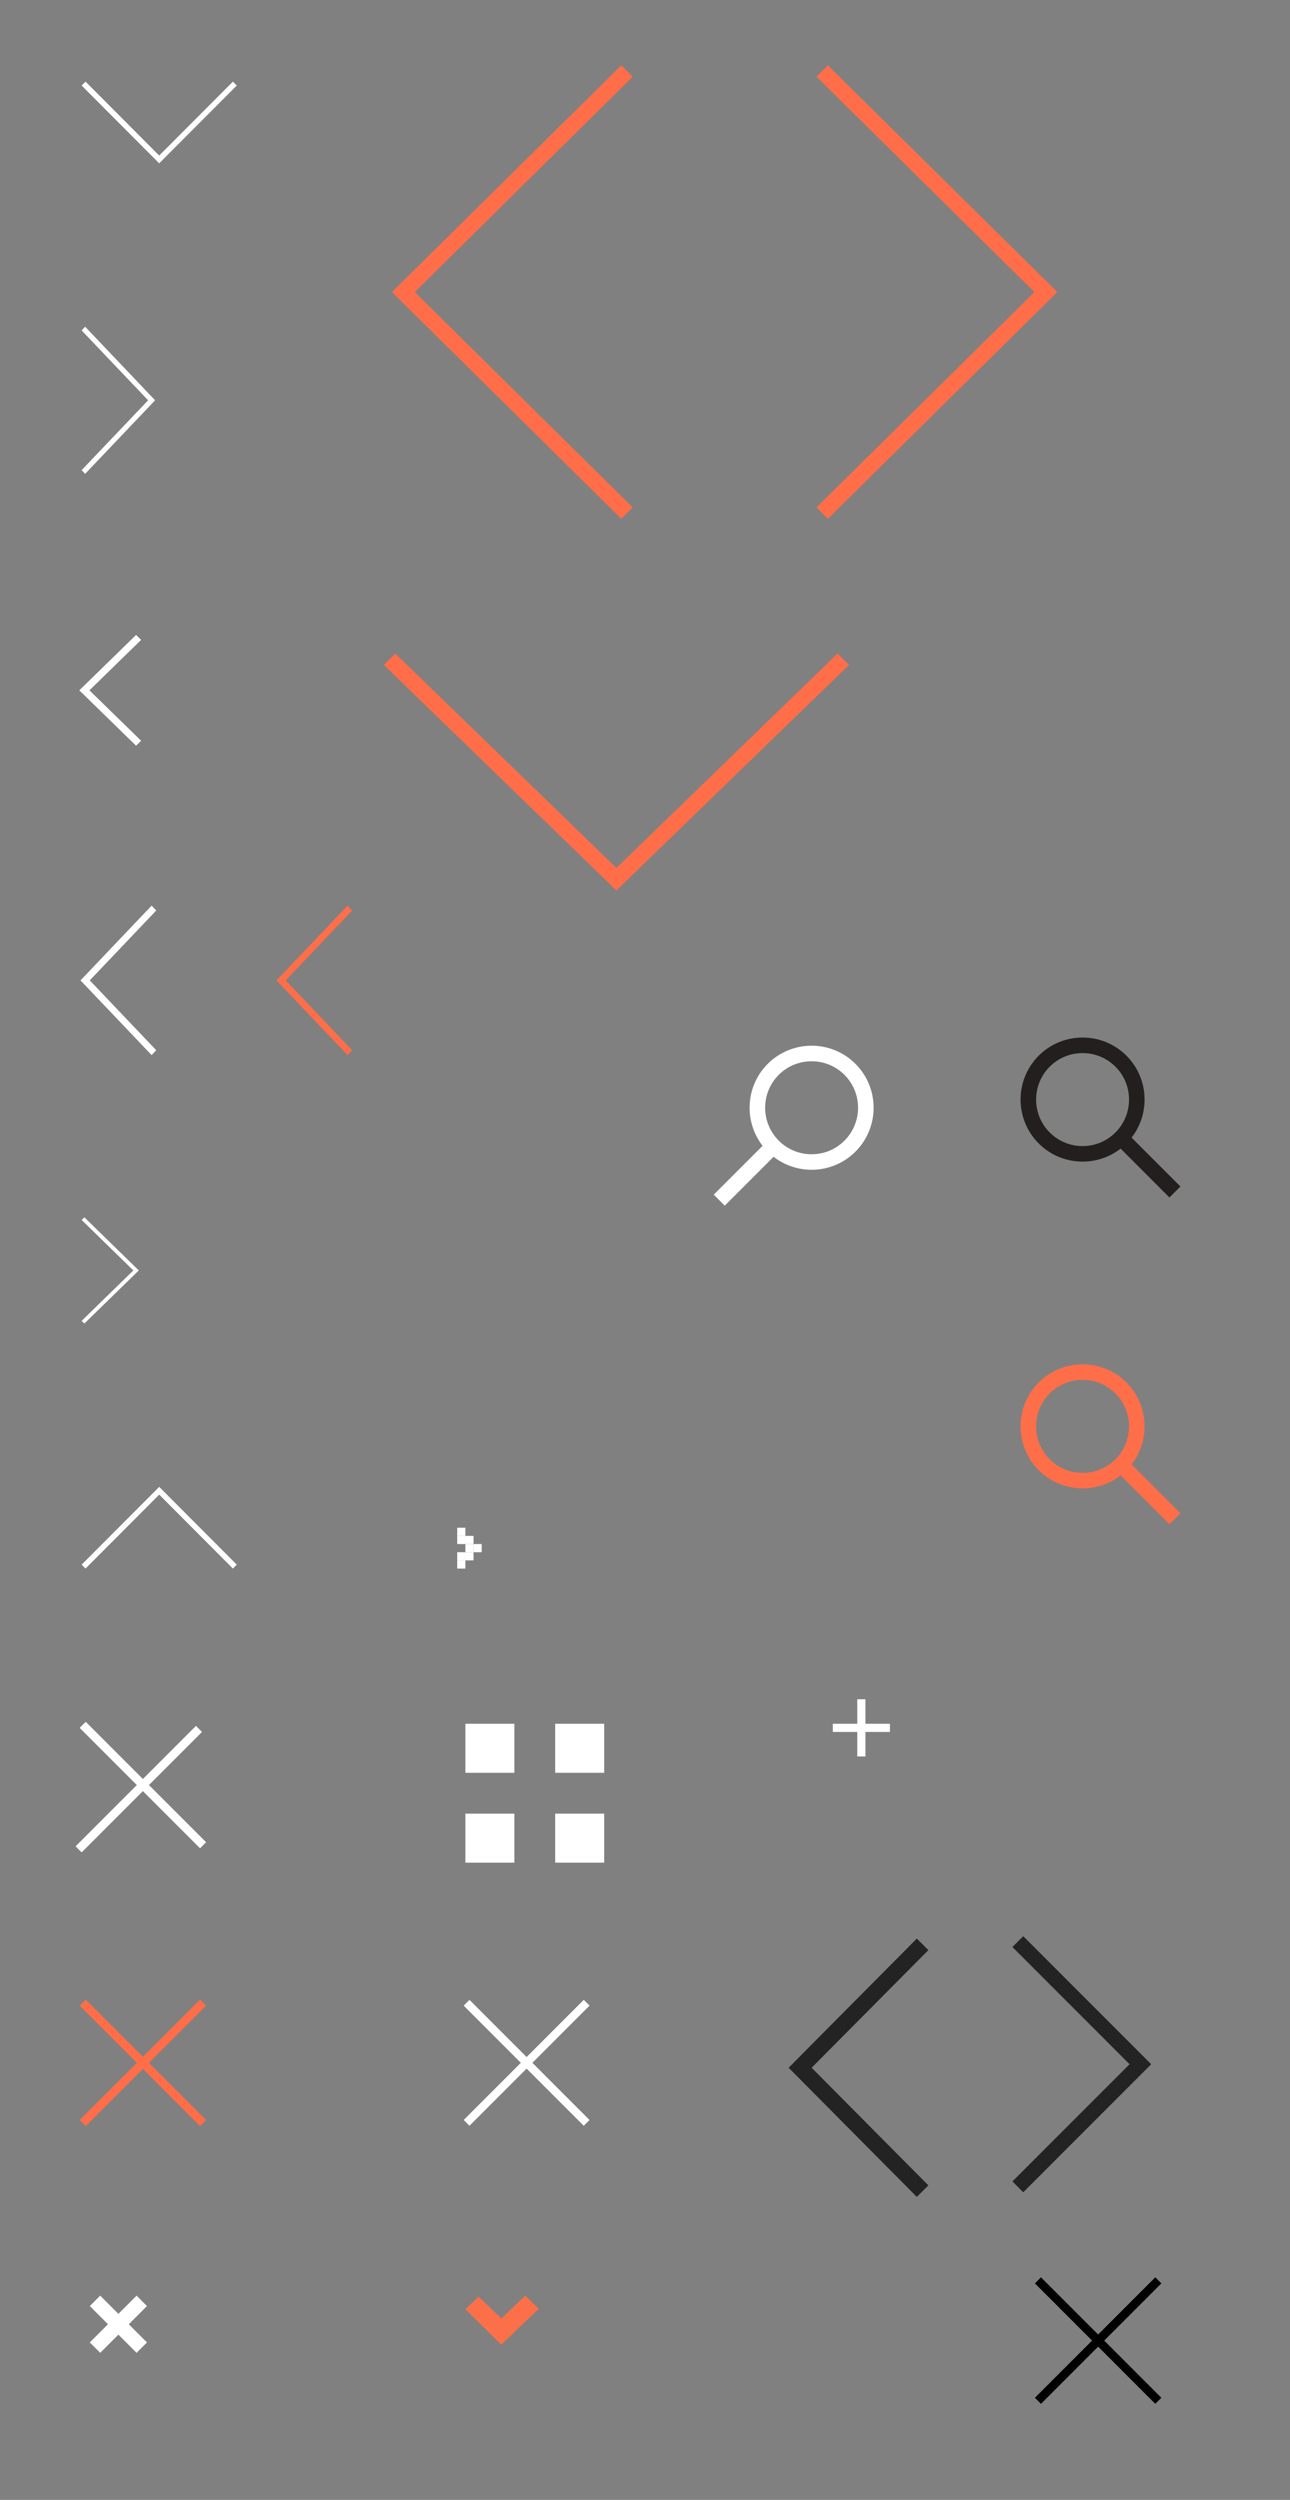 <?xml version="1.0" encoding="UTF-8"?>
<svg width="158px" height="306px" viewBox="0 0 158 306" version="1.1" xmlns="http://www.w3.org/2000/svg" xmlns:xlink="http://www.w3.org/1999/xlink">
    <rect x="0" y="0" width="158" height="306" fill="#808080" stroke="none"/>
    <!-- Generator: Sketch 3.6.1 (26313) - http://www.bohemiancoding.com/sketch -->
    <title>code-spritesheet</title>
    <desc>Created with Sketch.</desc>
    <defs></defs>
    <g id="Page-1" stroke="none" stroke-width="1" fill="none" fill-rule="evenodd">
        <g id="code-spritesheet">
            <rect id="Rectangle-6" fill="#FFFFFF" x="57" y="189" width="1" height="1"></rect>
            <rect id="Rectangle-6-Copy" fill="#FFFFFF" x="57" y="188" width="1" height="1"></rect>
            <rect id="Rectangle-6-Copy-2" fill="#FFFFFF" x="56" y="188" width="1" height="1"></rect>
            <rect id="Rectangle-6-Copy-3" fill="#FFFFFF" x="56" y="187" width="1" height="1"></rect>
            <rect id="Rectangle-6-Copy-4" fill="#FFFFFF" x="56" y="190" width="1" height="1"></rect>
            <rect id="Rectangle-6-Copy-5" fill="#FFFFFF" x="57" y="190" width="1" height="1"></rect>
            <rect id="Rectangle-6-Copy-6" fill="#FFFFFF" x="56" y="191" width="1" height="1"></rect>
            <rect id="Rectangle-6-Copy-7" fill="#FFFFFF" x="58" y="189" width="1" height="1"></rect>
            <path d="M76.091,8 L49.405,34.363 L48,35.751 L76.091,63.5 L77.495,62.113 L50.809,35.75 L77.495,9.388 L76.091,8 Z" id="Page-1" fill="#FF6E48"></path>
            <path d="M101.405,8 L100,9.386 L126.692,35.75 L100,62.113 L101.405,63.5 L129.5,35.75 L128.095,34.362 L101.405,8 Z" id="Page-1" fill="#FF6E48"></path>
            <rect id="Rectangle-2" fill="#FFFFFF" x="57" y="211" width="6" height="6"></rect>
            <rect id="Rectangle-2-Copy-2" fill="#FFFFFF" x="57" y="222" width="6" height="6"></rect>
            <rect id="Rectangle-2-Copy" fill="#FFFFFF" x="68" y="211" width="6" height="6"></rect>
            <rect id="Rectangle-2-Copy-3" fill="#FFFFFF" x="68" y="222" width="6" height="6"></rect>
            <path d="M125.327,237 L124,238.327 L138.347,252.673 L124,267.02 L125.327,268.347 L141.001,252.673 L125.327,237 Z" id="Page-1" fill="#232323"></path>
            <path d="M113,268.207 L98,253.104 L113,238" id="Page-1" stroke="#232323" stroke-width="2"></path>
            <path d="M62.381,66 L61,67.424 L87.239,94.501 L61,121.575 L62.381,123 L90,94.501 L88.619,93.075 L62.381,66 Z" id="Page-1-Copy" fill="#FF6E48" transform="translate(75.5, 94.5) rotate(-270) translate(-75.5, -94.5) "></path>
            <path d="M57.5,245.5 L71.5,259.5" id="Line-Copy-2" stroke="#FFFFFF" stroke-linecap="square"></path>
            <path d="M10.5,245.5 L24.5,259.5" id="Line-Copy-4" stroke="#FF6E49" stroke-width="1.05" stroke-linecap="square"></path>
            <path d="M10.5,211.5 L24.5,225.5" id="Line-Copy-6" stroke="#FFFFFF" stroke-width="1.05" stroke-linecap="square"></path>
            <path d="M57.5,259.5 L71.5,245.5" id="Line-Copy-2" stroke="#FFFFFF" stroke-linecap="square"></path>
            <path d="M10.5,259.5 L24.5,245.5" id="Line-Copy-5" stroke="#FF6E49" stroke-width="1.05" stroke-linecap="square"></path>
            <path d="M10,226 L24,212" id="Line-Copy-7" stroke="#FFFFFF" stroke-width="1.05" stroke-linecap="square"></path>
            <path d="M127.5,293.5 L141.5,279.5" id="Line-Copy-3" stroke="#000000" stroke-width="1.05" stroke-linecap="square"></path>
            <path d="M141.5,293.5 L127.5,279.5" id="Line-Copy-3" stroke="#000000" stroke-width="1.05" stroke-linecap="square"></path>
            <g id="Page-1" transform="translate(125, 127)" fill="#231F1F">
                <path d="M7.594,1.904 C6.136,1.904 4.678,2.459 3.568,3.569 C1.349,5.788 1.349,9.4 3.568,11.62 C4.644,12.695 6.074,13.287 7.594,13.287 C9.115,13.287 10.544,12.695 11.62,11.62 C13.839,9.4 13.839,5.788 11.62,3.569 C10.51,2.459 9.052,1.904 7.594,1.904 M7.594,15.188 C5.648,15.188 3.703,14.448 2.222,12.966 C-0.741,10.004 -0.741,5.184 2.222,2.221 C5.184,-0.74 10.005,-0.74 12.967,2.221 C15.929,5.184 15.929,10.004 12.967,12.966 C11.486,14.448 9.54,15.188 7.594,15.188" id="Fill-1"></path>
                <path d="M18.233,19.58 L11.62,12.967 L12.966,11.62 L19.58,18.233 L18.233,19.58 Z" id="Fill-3"></path>
            </g>
            <g id="Page-1-Copy-3" transform="translate(97, 138) scale(-1, 1) translate(-97, -138) translate(87, 128)" fill="#FFFFFF">
                <path d="M7.594,1.904 C6.136,1.904 4.678,2.459 3.568,3.569 C1.349,5.788 1.349,9.4 3.568,11.62 C4.644,12.695 6.074,13.287 7.594,13.287 C9.115,13.287 10.544,12.695 11.62,11.62 C13.839,9.4 13.839,5.788 11.62,3.569 C10.51,2.459 9.052,1.904 7.594,1.904 M7.594,15.188 C5.648,15.188 3.703,14.448 2.222,12.966 C-0.741,10.004 -0.741,5.184 2.222,2.221 C5.184,-0.74 10.005,-0.74 12.967,2.221 C15.929,5.184 15.929,10.004 12.967,12.966 C11.486,14.448 9.54,15.188 7.594,15.188" id="Fill-1"></path>
                <path d="M18.233,19.58 L11.62,12.967 L12.966,11.62 L19.58,18.233 L18.233,19.58 Z" id="Fill-3"></path>
            </g>
            <g id="Page-1-Copy-2" transform="translate(125, 167)" fill="#FE6E49">
                <path d="M7.594,1.904 C6.136,1.904 4.678,2.459 3.568,3.569 C1.349,5.788 1.349,9.4 3.568,11.62 C4.644,12.695 6.074,13.287 7.594,13.287 C9.115,13.287 10.544,12.695 11.62,11.62 C13.839,9.4 13.839,5.788 11.62,3.569 C10.51,2.459 9.052,1.904 7.594,1.904 M7.594,15.188 C5.648,15.188 3.703,14.448 2.222,12.966 C-0.741,10.004 -0.741,5.184 2.222,2.221 C5.184,-0.74 10.005,-0.74 12.967,2.221 C15.929,5.184 15.929,10.004 12.967,12.966 C11.486,14.448 9.54,15.188 7.594,15.188" id="Fill-1"></path>
                <path d="M18.233,19.58 L11.62,12.967 L12.966,11.62 L19.58,18.233 L18.233,19.58 Z" id="Fill-3"></path>
            </g>
            <path d="M18.57,111 L10.43,119.554 L10,120.004 L18.57,129.007 L18.999,128.556 L10.857,120.004 L18.999,111.45 L18.57,111 Z" id="Page-1" stroke="#FFFFFF" stroke-width="0.2" fill="#FFFFFF"></path>
            <path d="M18.57,39.993 L10.43,48.547 L10,48.997 L18.57,58 L18.999,57.549 L10.857,48.997 L18.999,40.443 L18.57,39.993 Z" id="Page-1-Copy-7" fill="#FFFFFF" transform="translate(14.499, 48.996) scale(-1, 1) translate(-14.499, -48.996) "></path>
            <path d="M24.023,5.493 L14.978,14.519 L14.5,14.994 L24.023,24.493 L24.5,24.017 L15.452,14.994 L24.5,5.968 L24.023,5.493 Z" id="Page-1-Copy-8" fill="#FFFFFF" transform="translate(19.5, 14.993) scale(-1, 1) rotate(-90) translate(-19.5, -14.993) "></path>
            <path d="M24.023,177.5 L14.978,186.526 L14.5,187.001 L24.023,196.5 L24.5,196.024 L15.452,187.001 L24.5,177.975 L24.023,177.5 Z" id="Page-1-Copy-9" fill="#FFFFFF" transform="translate(19.5, 187) scale(-1, 1) rotate(-270) translate(-19.5, -187) "></path>
            <path d="M16.666,78 L10.334,84.175 L10,84.5 L16.666,91 L17,90.674 L10.667,84.5 L17,78.325 L16.666,78 Z" id="Page-1-Copy-5" stroke="#FFFFFF" stroke-width="0.4" fill="#FFFFFF"></path>
            <path d="M16.666,149.007 L10.334,155.182 L10,155.507 L16.666,162.007 L17,161.681 L10.667,155.507 L17,149.332 L16.666,149.007 Z" id="Page-1-Copy-6" fill="#FFFFFF" transform="translate(13.5, 155.507) scale(-1, 1) translate(-13.5, -155.507) "></path>
            <path d="M42.57,111 L34.43,119.554 L34,120.004 L42.57,129.007 L42.999,128.556 L34.857,120.004 L42.999,111.45 L42.57,111 Z" id="Page-1-Copy-4" stroke="#FE6E49" stroke-width="0.2" fill="#FE6E49"></path>
            <path d="M16.727,281 L14.5,283.227 L12.273,281 L11,282.273 L13.227,284.5 L11,286.727 L12.273,288 L14.5,285.773 L16.727,288 L18,286.727 L15.773,284.5 L18,282.273 L16.727,281 Z" id="Page-1" fill="#FFFFFF"></path>
            <path d="M64.326,281 L61.41,283.788 L58.616,281.124 L57,282.665 L61.397,287 L66,282.6 L64.326,281 Z" id="Page-1" fill="#FB7048"></path>
            <g id="+" transform="translate(102, 208)" fill="#FFFFFF">
                <rect id="Rectangle-27" x="3" y="0" width="1" height="7"></rect>
                <rect id="Rectangle-27" transform="translate(3.5, 3.5) rotate(-90) translate(-3.5, -3.5) " x="3" y="0" width="1" height="7"></rect>
            </g>
        </g>
    </g>
</svg>